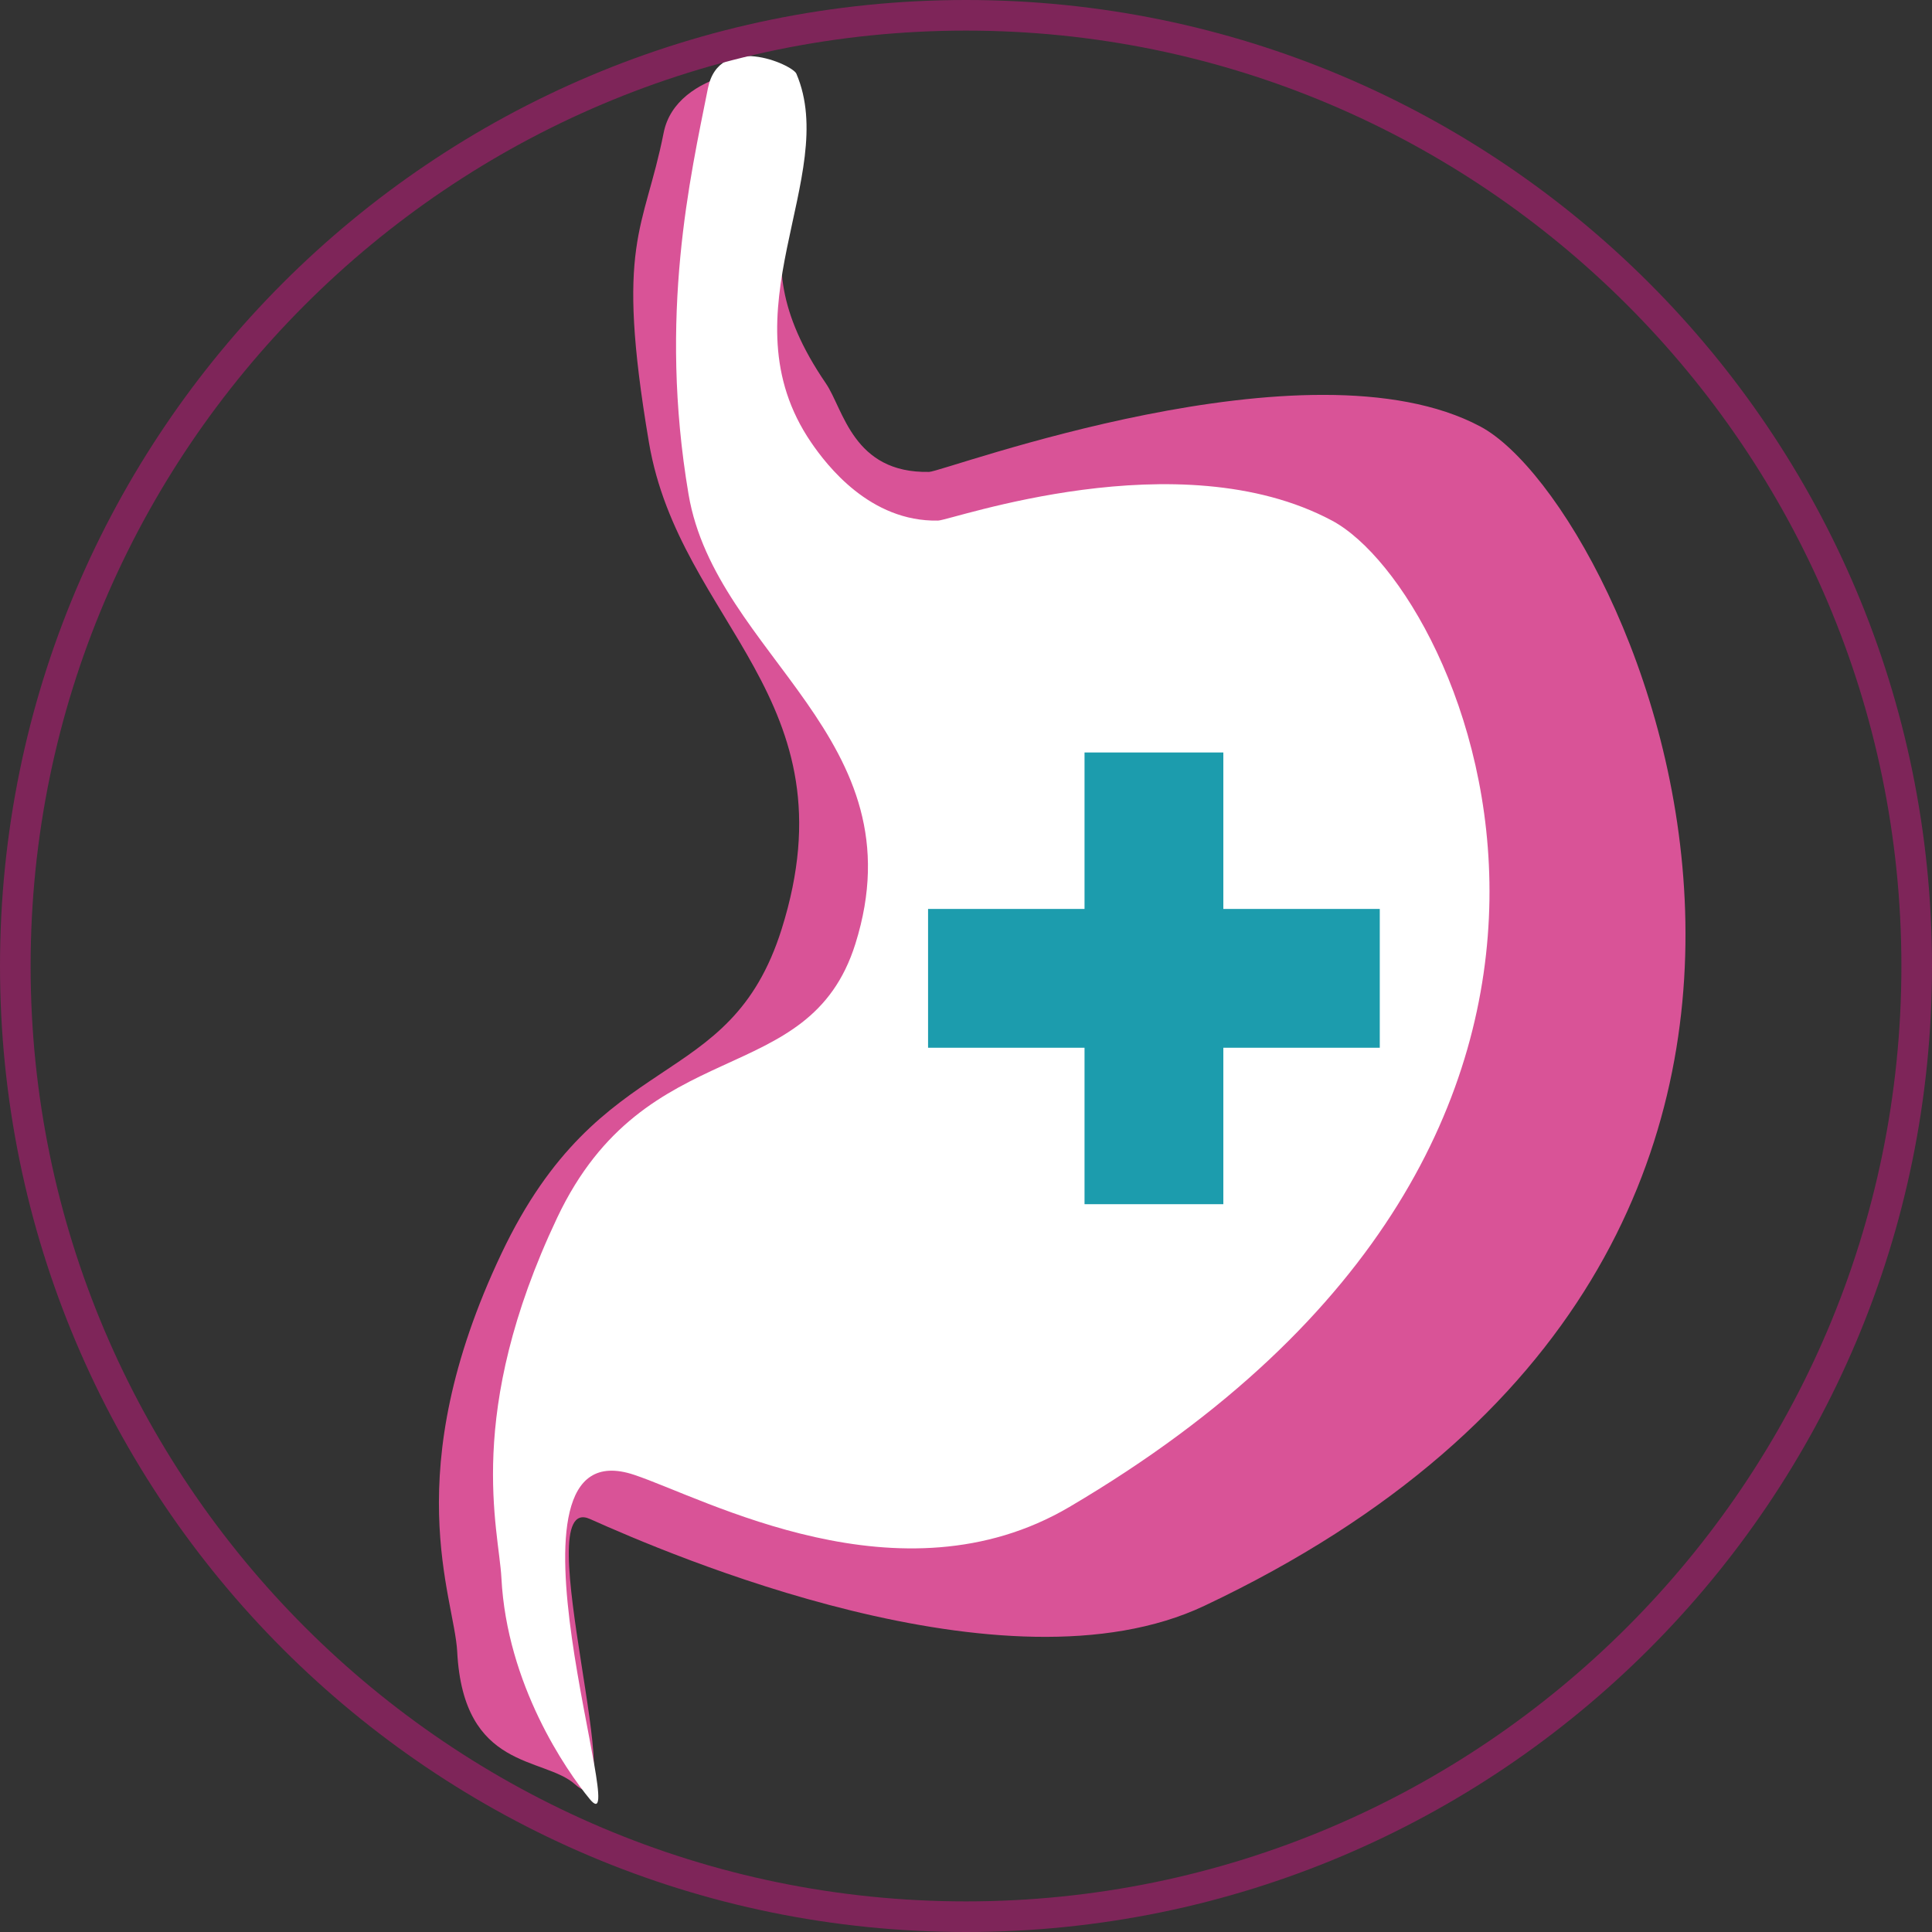 <?xml version="1.0" encoding="iso-8859-1"?>
<!-- Generator: Adobe Illustrator 19.2.1, SVG Export Plug-In . SVG Version: 6.00 Build 0)  -->
<svg version="1.1" xmlns="http://www.w3.org/2000/svg" xmlns:xlink="http://www.w3.org/1999/xlink" x="0px" y="0px"
	 viewBox="0 0 77 77" style="enable-background:new 0 0 77 77;" xml:space="preserve">
<rect x="0" y="0" width="77" height="77" fill="#333333" stroke="none"/>
<g id="_x31_4-gastro">
	<g id="&#x42D;&#x43B;&#x43B;&#x438;&#x43F;&#x441;_15">
		<g>
			<path style="fill-rule:evenodd;clip-rule:evenodd;fill:#D95397;" d="M59,16.999c-6.858-3.655-21.374,1.797-21.969,1.809
				c-3.039,0.063-3.413-2.5-4.115-3.527c-3.961-5.796,0.199-7.761-1.763-12.344c-0.176-0.412-4.201-0.174-4.702,2.351
				c-0.782,3.939-1.946,4.325-0.588,12.343c1.223,7.222,8.185,10.196,5.29,19.397c-2.083,6.622-7.185,4.535-11.168,12.931
				c-4.164,8.778-1.877,13.679-1.763,15.87c0.247,4.754,3.444,4.162,4.702,5.29c2.408,2.16-1.992-11.735,0.588-10.58
				C26.583,61.916,40.071,67.748,48,64C78.44,49.61,64.988,20.191,59,16.999z"/>
		</g>
	</g>
	<g id="&#x42D;&#x43B;&#x43B;&#x438;&#x43F;&#x441;_15_&#x43A;&#x43E;&#x43F;&#x438;&#x44F;">
		<g>
			<path style="fill-rule:evenodd;clip-rule:evenodd;fill:#FFFFFF;" d="M53.086,20.748c-6.106-3.259-15.17-0.011-15.7,0
				c-2.706,0.056-4.433-2.2-5.058-3.115c-3.527-5.169,1.159-10.608-0.588-14.695c-0.157-0.367-3.08-1.664-3.527,0.588
				c-0.697,3.513-1.98,9.023-0.771,16.174c1.089,6.44,9.226,9.713,6.649,17.918c-1.855,5.905-8.336,3.423-11.883,10.911
				c-3.707,7.828-2.326,12.409-2.224,14.364c0.22,4.239,2.568,7.656,3.527,8.817c1.753,2.121-4.256-14.94,1.763-12.931
				c2.843,0.949,10.612,5.245,17.345,1.282C67.978,45.132,58.418,23.594,53.086,20.748z"/>
		</g>
	</g>
	
		<g id="&#x41F;&#x440;&#x44F;&#x43C;&#x43E;&#x443;&#x433;&#x43E;&#x43B;&#x44C;&#x43D;&#x438;&#x43A;_3_&#x43A;&#x43E;&#x43F;&#x438;&#x44F;_2">
		<g>
			<polygon style="fill:#1C9CAD;" points="54.991,36.226 48.756,36.226 48.756,29.99 43.224,29.99 43.224,36.226 36.988,36.226 
				36.988,41.758 43.224,41.758 43.224,47.993 48.756,47.993 48.756,41.758 54.991,41.758 			"/>
		</g>
	</g>
	<g id="_x34_a">
		<g>
			<path style="fill:#7E2559;" d="M38.5,1.22c20.556,0,37.28,16.724,37.28,37.28c0,20.556-16.724,37.28-37.28,37.28
				S1.22,59.056,1.22,38.5C1.22,17.944,17.944,1.22,38.5,1.22 M38.5,0C17.237,0,0,17.237,0,38.5C0,59.763,17.237,77,38.5,77
				C59.763,77,77,59.763,77,38.5C77,17.237,59.763,0,38.5,0L38.5,0z"/>
		</g>
	</g>
</g>
<g id="&#x421;&#x43B;&#x43E;&#x439;_1">
</g>
</svg>
